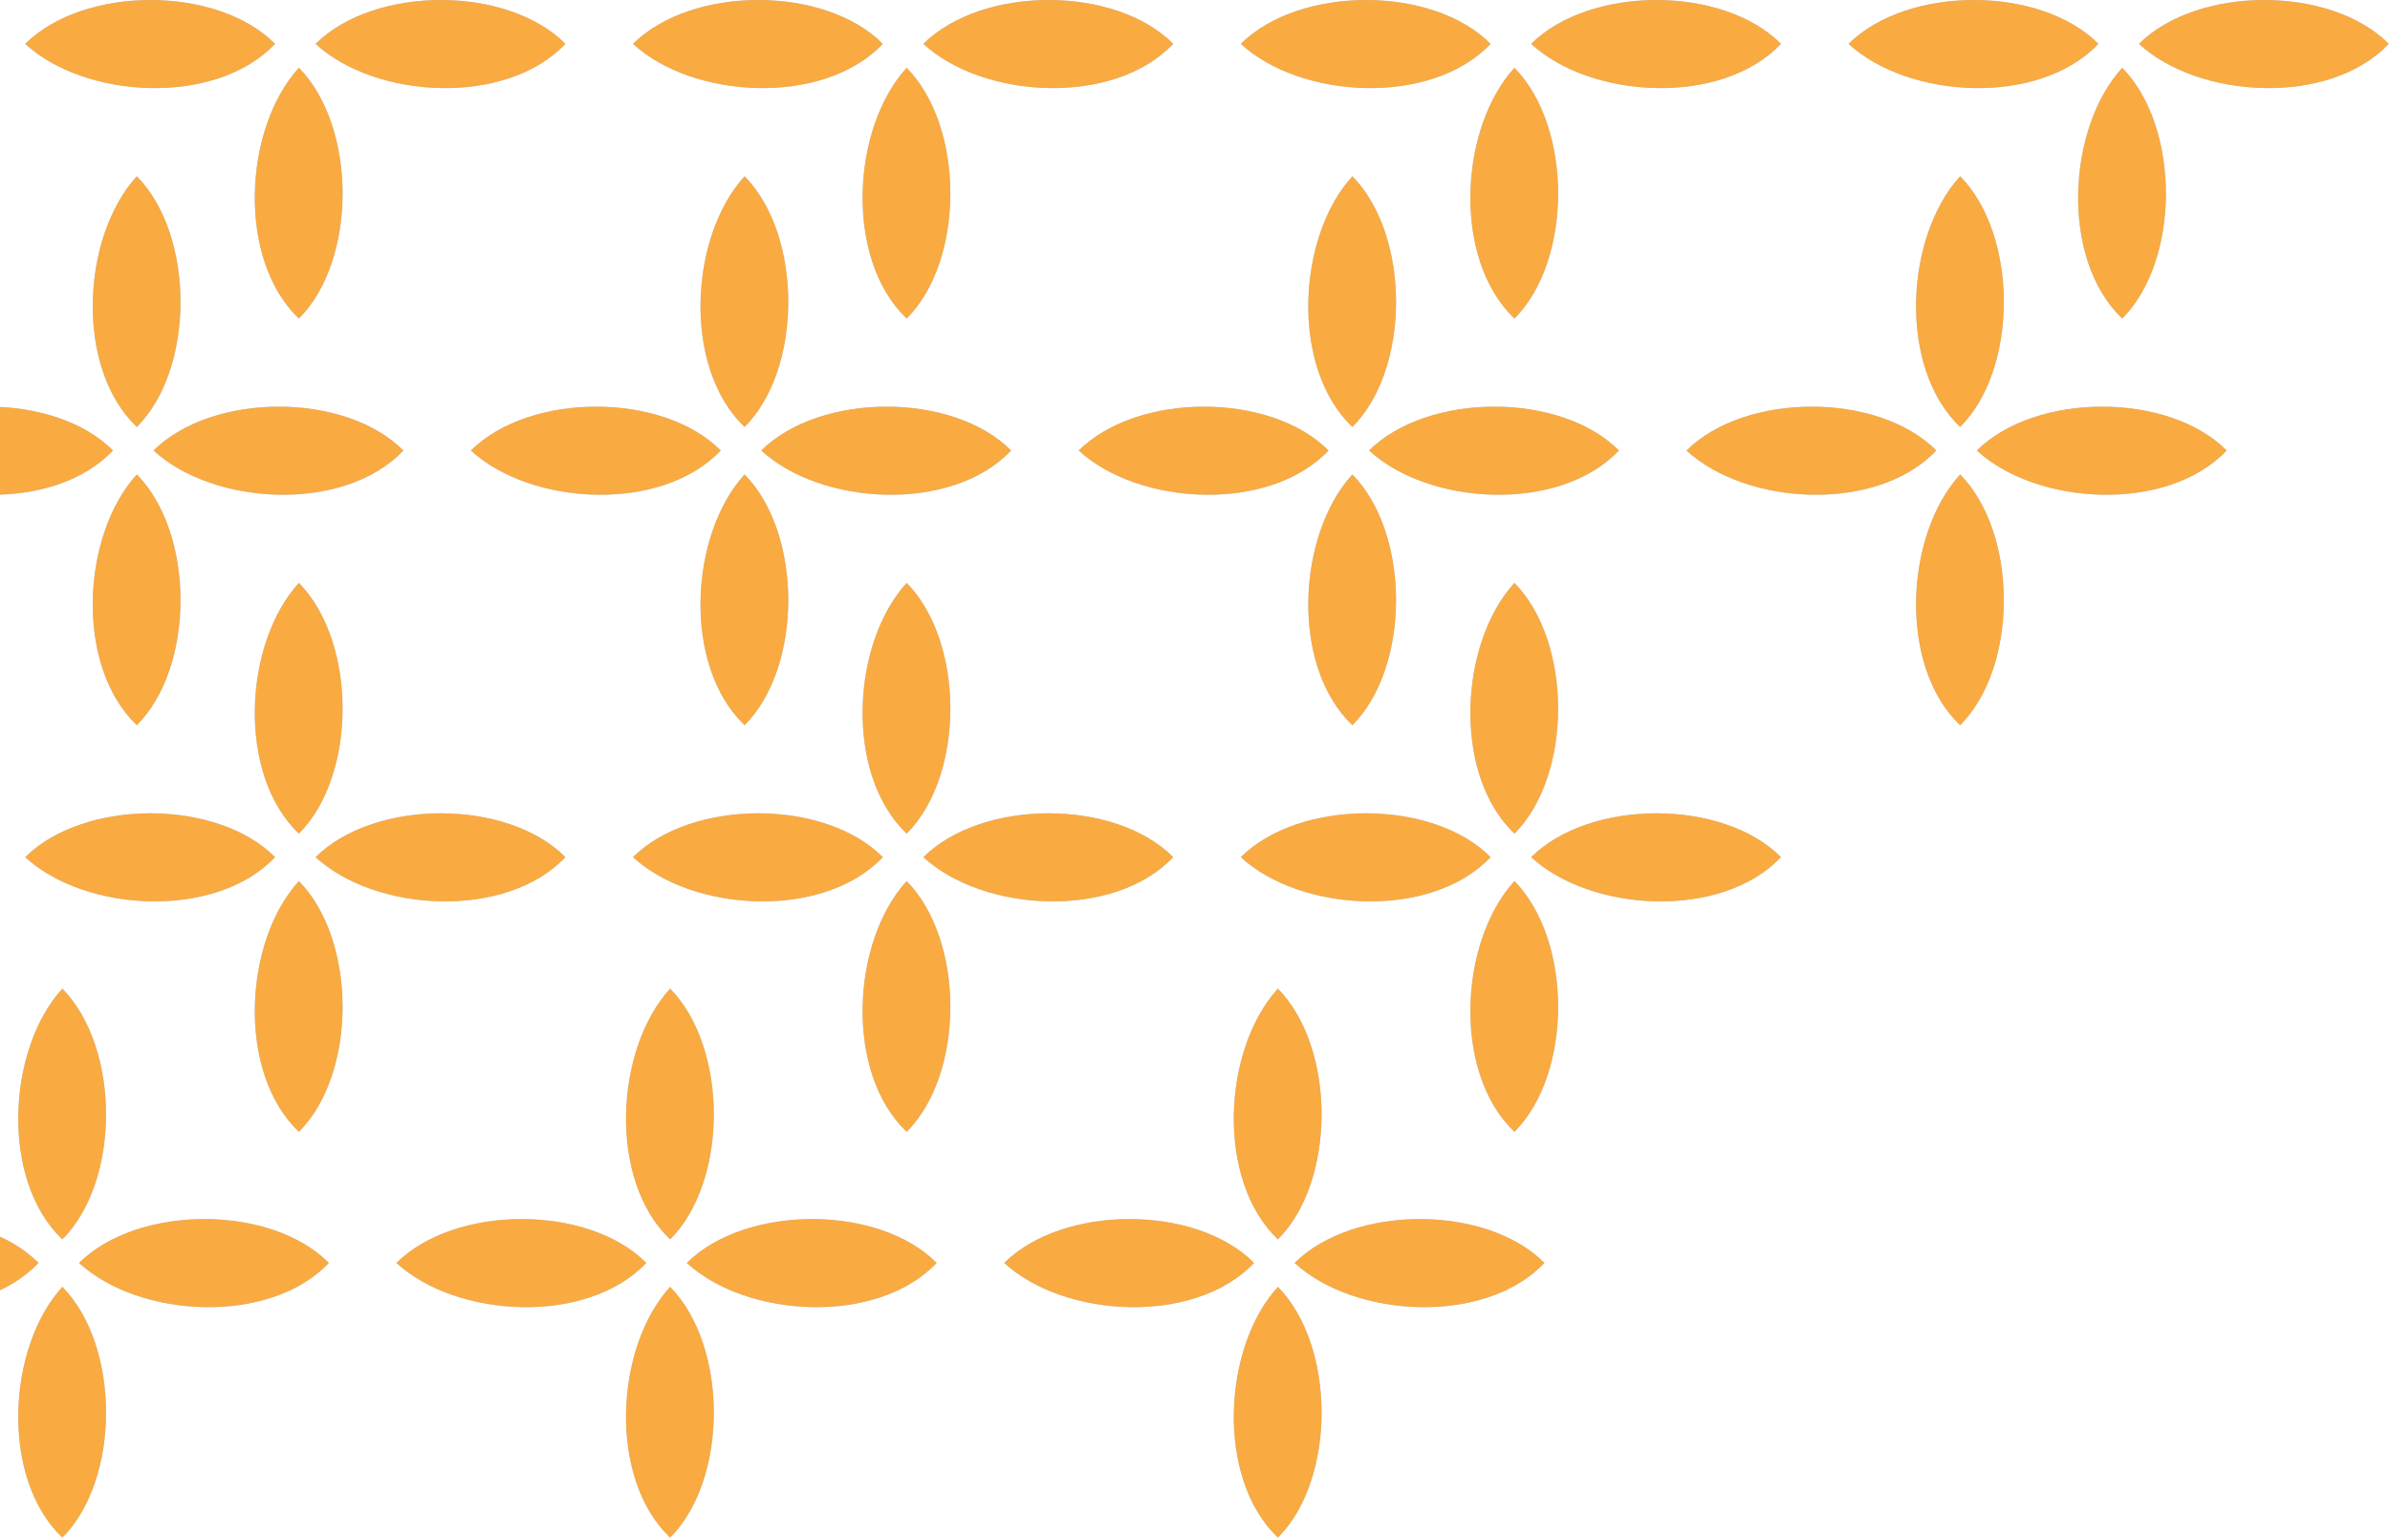<svg width="588" height="379" viewBox="0 0 588 379" fill="none" xmlns="http://www.w3.org/2000/svg">
<path d="M587.695 10.787C573.411 -3.596 540.762 -3.596 526.223 10.787C541.017 24.412 573.156 26.178 587.695 10.787Z" fill="#62A4F3" fill-opacity="0.5"/>
<path d="M587.695 10.787C573.411 -3.596 540.762 -3.596 526.223 10.787C541.017 24.412 573.156 26.178 587.695 10.787Z" fill="#F9AA41"/>
<path d="M516.255 10.787C501.971 -3.596 469.321 -3.596 454.782 10.787C469.577 24.412 501.716 26.178 516.255 10.787Z" fill="#62A4F3" fill-opacity="0.5"/>
<path d="M516.255 10.787C501.971 -3.596 469.321 -3.596 454.782 10.787C469.577 24.412 501.716 26.178 516.255 10.787Z" fill="#F9AA41"/>
<path d="M522.121 78.376C536.452 64.039 536.452 31.269 522.121 16.676C508.547 31.525 506.787 63.783 522.121 78.376Z" fill="#62A4F3" fill-opacity="0.5"/>
<path d="M522.121 78.376C536.452 64.039 536.452 31.269 522.121 16.676C508.547 31.525 506.787 63.783 522.121 78.376Z" fill="#F9AA41"/>
<path d="M547.821 110.842C533.537 96.458 500.888 96.459 486.349 110.842C501.143 124.466 533.282 126.233 547.821 110.842Z" fill="#62A4F3" fill-opacity="0.5"/>
<path d="M547.821 110.842C533.537 96.458 500.888 96.459 486.349 110.842C501.143 124.466 533.282 126.233 547.821 110.842Z" fill="#F9AA41"/>
<path d="M476.381 110.842C462.097 96.458 429.447 96.459 414.908 110.842C429.702 124.466 461.842 126.233 476.381 110.842Z" fill="#62A4F3" fill-opacity="0.5"/>
<path d="M476.381 110.842C462.097 96.458 429.447 96.459 414.908 110.842C429.702 124.466 461.842 126.233 476.381 110.842Z" fill="#F9AA41"/>
<path d="M482.247 178.43C496.578 164.093 496.577 131.323 482.247 116.731C468.673 131.579 466.913 163.837 482.247 178.43Z" fill="#62A4F3" fill-opacity="0.5"/>
<path d="M482.247 178.43C496.578 164.093 496.577 131.323 482.247 116.731C468.673 131.579 466.913 163.837 482.247 178.43Z" fill="#F9AA41"/>
<path d="M482.247 105.059C496.578 90.722 496.577 57.952 482.247 43.359C468.673 58.208 466.913 90.466 482.247 105.059Z" fill="#62A4F3" fill-opacity="0.5"/>
<path d="M482.247 105.059C496.578 90.722 496.577 57.952 482.247 43.359C468.673 58.208 466.913 90.466 482.247 105.059Z" fill="#F9AA41"/>
<path d="M438.167 10.788C423.883 -3.596 391.234 -3.595 376.694 10.788C391.489 24.412 423.628 26.178 438.167 10.788Z" fill="#62A4F3" fill-opacity="0.5"/>
<path d="M438.167 10.788C423.883 -3.596 391.234 -3.595 376.694 10.788C391.489 24.412 423.628 26.178 438.167 10.788Z" fill="#F9AA41"/>
<path d="M366.727 10.788C352.442 -3.596 319.793 -3.595 305.254 10.788C320.048 24.412 352.187 26.178 366.727 10.788Z" fill="#62A4F3" fill-opacity="0.5"/>
<path d="M366.727 10.788C352.442 -3.596 319.793 -3.595 305.254 10.788C320.048 24.412 352.187 26.178 366.727 10.788Z" fill="#F9AA41"/>
<path d="M372.593 78.376C386.924 64.039 386.923 31.269 372.593 16.677C359.019 31.526 357.259 63.783 372.593 78.376Z" fill="#62A4F3" fill-opacity="0.5"/>
<path d="M372.593 78.376C386.924 64.039 386.923 31.269 372.593 16.677C359.019 31.526 357.259 63.783 372.593 78.376Z" fill="#F9AA41"/>
<path d="M438.167 210.895C423.883 196.511 391.234 196.512 376.694 210.895C391.489 224.519 423.628 226.285 438.167 210.895Z" fill="#62A4F3" fill-opacity="0.5"/>
<path d="M438.167 210.895C423.883 196.511 391.234 196.512 376.694 210.895C391.489 224.519 423.628 226.285 438.167 210.895Z" fill="#F9AA41"/>
<path d="M366.727 210.894C352.442 196.511 319.793 196.511 305.254 210.894C320.048 224.519 352.187 226.285 366.727 210.894Z" fill="#62A4F3" fill-opacity="0.5"/>
<path d="M366.727 210.894C352.442 196.511 319.793 196.511 305.254 210.894C320.048 224.519 352.187 226.285 366.727 210.894Z" fill="#F9AA41"/>
<path d="M372.593 278.483C386.924 264.146 386.923 231.376 372.593 216.783C359.019 231.632 357.259 263.89 372.593 278.483Z" fill="#62A4F3" fill-opacity="0.5"/>
<path d="M372.593 278.483C386.924 264.146 386.923 231.376 372.593 216.783C359.019 231.632 357.259 263.89 372.593 278.483Z" fill="#F9AA41"/>
<path d="M372.593 205.111C386.924 190.775 386.923 158.005 372.593 143.412C359.019 158.261 357.259 190.519 372.593 205.111Z" fill="#62A4F3" fill-opacity="0.5"/>
<path d="M372.593 205.111C386.924 190.775 386.923 158.005 372.593 143.412C359.019 158.261 357.259 190.519 372.593 205.111Z" fill="#F9AA41"/>
<path d="M398.293 110.842C384.009 96.458 351.36 96.459 336.82 110.842C351.615 124.466 383.754 126.233 398.293 110.842Z" fill="#62A4F3" fill-opacity="0.5"/>
<path d="M398.293 110.842C384.009 96.458 351.36 96.459 336.82 110.842C351.615 124.466 383.754 126.233 398.293 110.842Z" fill="#F9AA41"/>
<path d="M326.853 110.842C312.568 96.458 279.919 96.459 265.38 110.842C280.174 124.466 312.313 126.233 326.853 110.842Z" fill="#62A4F3" fill-opacity="0.5"/>
<path d="M326.853 110.842C312.568 96.458 279.919 96.459 265.38 110.842C280.174 124.466 312.313 126.233 326.853 110.842Z" fill="#F9AA41"/>
<path d="M332.719 178.43C347.049 164.093 347.049 131.323 332.719 116.731C319.145 131.579 317.385 163.837 332.719 178.43Z" fill="#62A4F3" fill-opacity="0.5"/>
<path d="M332.719 178.43C347.049 164.093 347.049 131.323 332.719 116.731C319.145 131.579 317.385 163.837 332.719 178.43Z" fill="#F9AA41"/>
<path d="M332.719 105.059C347.049 90.722 347.049 57.952 332.719 43.359C319.145 58.208 317.385 90.466 332.719 105.059Z" fill="#62A4F3" fill-opacity="0.5"/>
<path d="M332.719 105.059C347.049 90.722 347.049 57.952 332.719 43.359C319.145 58.208 317.385 90.466 332.719 105.059Z" fill="#F9AA41"/>
<path d="M288.639 10.787C274.355 -3.596 241.705 -3.596 227.166 10.787C241.96 24.412 274.1 26.178 288.639 10.787Z" fill="#62A4F3" fill-opacity="0.5"/>
<path d="M288.639 10.787C274.355 -3.596 241.705 -3.596 227.166 10.787C241.96 24.412 274.1 26.178 288.639 10.787Z" fill="#F9AA41"/>
<path d="M217.198 10.787C202.914 -3.596 170.265 -3.596 155.726 10.787C170.52 24.412 202.659 26.178 217.198 10.787Z" fill="#62A4F3" fill-opacity="0.5"/>
<path d="M217.198 10.787C202.914 -3.596 170.265 -3.596 155.726 10.787C170.52 24.412 202.659 26.178 217.198 10.787Z" fill="#F9AA41"/>
<path d="M223.065 78.376C237.395 64.039 237.395 31.269 223.065 16.676C209.49 31.525 207.731 63.783 223.065 78.376Z" fill="#62A4F3" fill-opacity="0.5"/>
<path d="M223.065 78.376C237.395 64.039 237.395 31.269 223.065 16.676C209.49 31.525 207.731 63.783 223.065 78.376Z" fill="#F9AA41"/>
<path d="M288.639 210.895C274.355 196.511 241.705 196.512 227.166 210.895C241.96 224.519 274.1 226.285 288.639 210.895Z" fill="#62A4F3" fill-opacity="0.5"/>
<path d="M288.639 210.895C274.355 196.511 241.705 196.512 227.166 210.895C241.96 224.519 274.1 226.285 288.639 210.895Z" fill="#F9AA41"/>
<path d="M217.198 210.895C202.914 196.511 170.265 196.511 155.726 210.895C170.52 224.519 202.659 226.285 217.198 210.895Z" fill="#62A4F3" fill-opacity="0.5"/>
<path d="M217.198 210.895C202.914 196.511 170.265 196.511 155.726 210.895C170.52 224.519 202.659 226.285 217.198 210.895Z" fill="#F9AA41"/>
<path d="M223.065 278.483C237.395 264.146 237.395 231.376 223.065 216.783C209.49 231.632 207.731 263.89 223.065 278.483Z" fill="#62A4F3" fill-opacity="0.5"/>
<path d="M223.065 278.483C237.395 264.146 237.395 231.376 223.065 216.783C209.49 231.632 207.731 263.89 223.065 278.483Z" fill="#F9AA41"/>
<path d="M223.065 205.112C237.395 190.775 237.395 158.005 223.065 143.412C209.49 158.261 207.731 190.519 223.065 205.112Z" fill="#62A4F3" fill-opacity="0.5"/>
<path d="M223.065 205.112C237.395 190.775 237.395 158.005 223.065 143.412C209.49 158.261 207.731 190.519 223.065 205.112Z" fill="#F9AA41"/>
<path d="M248.764 110.842C234.48 96.458 201.83 96.459 187.291 110.842C202.085 124.466 234.225 126.233 248.764 110.842Z" fill="#62A4F3" fill-opacity="0.5"/>
<path d="M248.764 110.842C234.48 96.458 201.83 96.459 187.291 110.842C202.085 124.466 234.225 126.233 248.764 110.842Z" fill="#F9AA41"/>
<path d="M177.323 110.842C163.039 96.458 130.39 96.459 115.851 110.842C130.645 124.466 162.784 126.233 177.323 110.842Z" fill="#62A4F3" fill-opacity="0.5"/>
<path d="M177.323 110.842C163.039 96.458 130.39 96.459 115.851 110.842C130.645 124.466 162.784 126.233 177.323 110.842Z" fill="#F9AA41"/>
<path d="M183.19 178.43C197.52 164.093 197.52 131.323 183.19 116.731C169.615 131.579 167.856 163.837 183.19 178.43Z" fill="#62A4F3" fill-opacity="0.5"/>
<path d="M183.19 178.43C197.52 164.093 197.52 131.323 183.19 116.731C169.615 131.579 167.856 163.837 183.19 178.43Z" fill="#F9AA41"/>
<path d="M183.19 105.059C197.52 90.722 197.52 57.952 183.19 43.359C169.615 58.208 167.856 90.466 183.19 105.059Z" fill="#62A4F3" fill-opacity="0.5"/>
<path d="M183.19 105.059C197.52 90.722 197.52 57.952 183.19 43.359C169.615 58.208 167.856 90.466 183.19 105.059Z" fill="#F9AA41"/>
<path d="M139.11 10.788C124.826 -3.596 92.177 -3.595 77.638 10.788C92.432 24.412 124.571 26.179 139.11 10.788Z" fill="#62A4F3" fill-opacity="0.5"/>
<path d="M139.11 10.788C124.826 -3.596 92.177 -3.595 77.638 10.788C92.432 24.412 124.571 26.179 139.11 10.788Z" fill="#F9AA41"/>
<path d="M67.67 10.788C53.386 -3.596 20.736 -3.595 6.197 10.788C20.991 24.412 53.131 26.179 67.67 10.788Z" fill="#62A4F3" fill-opacity="0.5"/>
<path d="M67.67 10.788C53.386 -3.596 20.736 -3.595 6.197 10.788C20.991 24.412 53.131 26.179 67.67 10.788Z" fill="#F9AA41"/>
<path d="M73.536 78.376C87.867 64.039 87.867 31.27 73.536 16.677C59.962 31.526 58.202 63.783 73.536 78.376Z" fill="#62A4F3" fill-opacity="0.5"/>
<path d="M73.536 78.376C87.867 64.039 87.867 31.27 73.536 16.677C59.962 31.526 58.202 63.783 73.536 78.376Z" fill="#F9AA41"/>
<path d="M139.11 210.895C124.826 196.511 92.177 196.511 77.638 210.895C92.432 224.519 124.571 226.285 139.11 210.895Z" fill="#62A4F3" fill-opacity="0.5"/>
<path d="M139.11 210.895C124.826 196.511 92.177 196.511 77.638 210.895C92.432 224.519 124.571 226.285 139.11 210.895Z" fill="#F9AA41"/>
<path d="M67.67 210.895C53.386 196.511 20.736 196.511 6.197 210.895C20.991 224.519 53.131 226.285 67.67 210.895Z" fill="#62A4F3" fill-opacity="0.5"/>
<path d="M67.67 210.895C53.386 196.511 20.736 196.511 6.197 210.895C20.991 224.519 53.131 226.285 67.67 210.895Z" fill="#F9AA41"/>
<path d="M73.536 278.483C87.867 264.146 87.867 231.376 73.536 216.783C59.962 231.632 58.202 263.89 73.536 278.483Z" fill="#62A4F3" fill-opacity="0.5"/>
<path d="M73.536 278.483C87.867 264.146 87.867 231.376 73.536 216.783C59.962 231.632 58.202 263.89 73.536 278.483Z" fill="#F9AA41"/>
<path d="M73.536 205.111C87.867 190.775 87.867 158.005 73.536 143.412C59.962 158.261 58.202 190.519 73.536 205.111Z" fill="#62A4F3" fill-opacity="0.5"/>
<path d="M73.536 205.111C87.867 190.775 87.867 158.005 73.536 143.412C59.962 158.261 58.202 190.519 73.536 205.111Z" fill="#F9AA41"/>
<path d="M379.969 310.73C365.685 296.346 333.035 296.347 318.496 310.73C333.29 324.354 365.43 326.12 379.969 310.73Z" fill="#62A4F3" fill-opacity="0.5"/>
<path d="M379.969 310.73C365.685 296.346 333.035 296.347 318.496 310.73C333.29 324.354 365.43 326.12 379.969 310.73Z" fill="#F9AA41"/>
<path d="M308.528 310.73C294.244 296.346 261.595 296.347 247.056 310.73C261.85 324.354 293.989 326.12 308.528 310.73Z" fill="#62A4F3" fill-opacity="0.5"/>
<path d="M308.528 310.73C294.244 296.346 261.595 296.347 247.056 310.73C261.85 324.354 293.989 326.12 308.528 310.73Z" fill="#F9AA41"/>
<path d="M314.395 378.318C328.725 363.981 328.725 331.211 314.395 316.618C300.82 331.467 299.061 363.725 314.395 378.318Z" fill="#62A4F3" fill-opacity="0.5"/>
<path d="M314.395 378.318C328.725 363.981 328.725 331.211 314.395 316.618C300.82 331.467 299.061 363.725 314.395 378.318Z" fill="#F9AA41"/>
<path d="M314.395 304.947C328.725 290.61 328.725 257.84 314.395 243.247C300.82 258.096 299.061 290.354 314.395 304.947Z" fill="#62A4F3" fill-opacity="0.5"/>
<path d="M314.395 304.947C328.725 290.61 328.725 257.84 314.395 243.247C300.82 258.096 299.061 290.354 314.395 304.947Z" fill="#F9AA41"/>
<path d="M230.441 310.73C216.157 296.346 183.508 296.347 168.969 310.73C183.763 324.354 215.902 326.12 230.441 310.73Z" fill="#62A4F3" fill-opacity="0.5"/>
<path d="M230.441 310.73C216.157 296.346 183.508 296.347 168.969 310.73C183.763 324.354 215.902 326.12 230.441 310.73Z" fill="#F9AA41"/>
<path d="M159.001 310.73C144.717 296.346 112.068 296.347 97.528 310.73C112.323 324.354 144.462 326.121 159.001 310.73Z" fill="#62A4F3" fill-opacity="0.5"/>
<path d="M159.001 310.73C144.717 296.346 112.068 296.347 97.528 310.73C112.323 324.354 144.462 326.121 159.001 310.73Z" fill="#F9AA41"/>
<path d="M164.867 378.318C179.198 363.981 179.198 331.211 164.867 316.619C151.293 331.467 149.533 363.725 164.867 378.318Z" fill="#62A4F3" fill-opacity="0.5"/>
<path d="M164.867 378.318C179.198 363.981 179.198 331.211 164.867 316.619C151.293 331.467 149.533 363.725 164.867 378.318Z" fill="#F9AA41"/>
<path d="M164.867 304.947C179.198 290.61 179.198 257.84 164.867 243.247C151.293 258.096 149.533 290.354 164.867 304.947Z" fill="#62A4F3" fill-opacity="0.5"/>
<path d="M164.867 304.947C179.198 290.61 179.198 257.84 164.867 243.247C151.293 258.096 149.533 290.354 164.867 304.947Z" fill="#F9AA41"/>
<path d="M80.913 310.73C66.629 296.346 33.98 296.347 19.441 310.73C34.235 324.354 66.374 326.12 80.913 310.73Z" fill="#62A4F3" fill-opacity="0.5"/>
<path d="M80.913 310.73C66.629 296.346 33.98 296.347 19.441 310.73C34.235 324.354 66.374 326.12 80.913 310.73Z" fill="#F9AA41"/>
<path d="M9.473 310.73C-4.811 296.346 -37.461 296.347 -52 310.73C-37.206 324.354 -5.067 326.12 9.473 310.73Z" fill="#62A4F3" fill-opacity="0.5"/>
<path d="M9.473 310.73C-4.811 296.346 -37.461 296.347 -52 310.73C-37.206 324.354 -5.067 326.12 9.473 310.73Z" fill="#F9AA41"/>
<path d="M15.339 378.318C29.67 363.981 29.669 331.211 15.339 316.619C1.765 331.467 0.005 363.725 15.339 378.318Z" fill="#62A4F3" fill-opacity="0.5"/>
<path d="M15.339 378.318C29.67 363.981 29.669 331.211 15.339 316.619C1.765 331.467 0.005 363.725 15.339 378.318Z" fill="#F9AA41"/>
<path d="M15.339 304.947C29.67 290.61 29.669 257.84 15.339 243.247C1.765 258.096 0.005 290.354 15.339 304.947Z" fill="#62A4F3" fill-opacity="0.5"/>
<path d="M15.339 304.947C29.67 290.61 29.669 257.84 15.339 243.247C1.765 258.096 0.005 290.354 15.339 304.947Z" fill="#F9AA41"/>
<path d="M99.239 110.842C84.955 96.458 52.306 96.459 37.767 110.842C52.561 124.466 84.7 126.233 99.239 110.842Z" fill="#62A4F3" fill-opacity="0.5"/>
<path d="M99.239 110.842C84.955 96.458 52.306 96.459 37.767 110.842C52.561 124.466 84.7 126.233 99.239 110.842Z" fill="#F9AA41"/>
<path d="M27.799 110.842C13.515 96.458 -19.135 96.459 -33.674 110.842C-18.88 124.466 13.26 126.233 27.799 110.842Z" fill="#62A4F3" fill-opacity="0.5"/>
<path d="M27.799 110.842C13.515 96.458 -19.135 96.459 -33.674 110.842C-18.88 124.466 13.26 126.233 27.799 110.842Z" fill="#F9AA41"/>
<path d="M33.665 178.43C47.996 164.093 47.995 131.323 33.665 116.731C20.091 131.579 18.331 163.837 33.665 178.43Z" fill="#62A4F3" fill-opacity="0.5"/>
<path d="M33.665 178.43C47.996 164.093 47.995 131.323 33.665 116.731C20.091 131.579 18.331 163.837 33.665 178.43Z" fill="#F9AA41"/>
<path d="M33.665 105.059C47.996 90.722 47.995 57.952 33.665 43.359C20.091 58.208 18.331 90.466 33.665 105.059Z" fill="#62A4F3" fill-opacity="0.5"/>
<path d="M33.665 105.059C47.996 90.722 47.995 57.952 33.665 43.359C20.091 58.208 18.331 90.466 33.665 105.059Z" fill="#F9AA41"/>
</svg>
